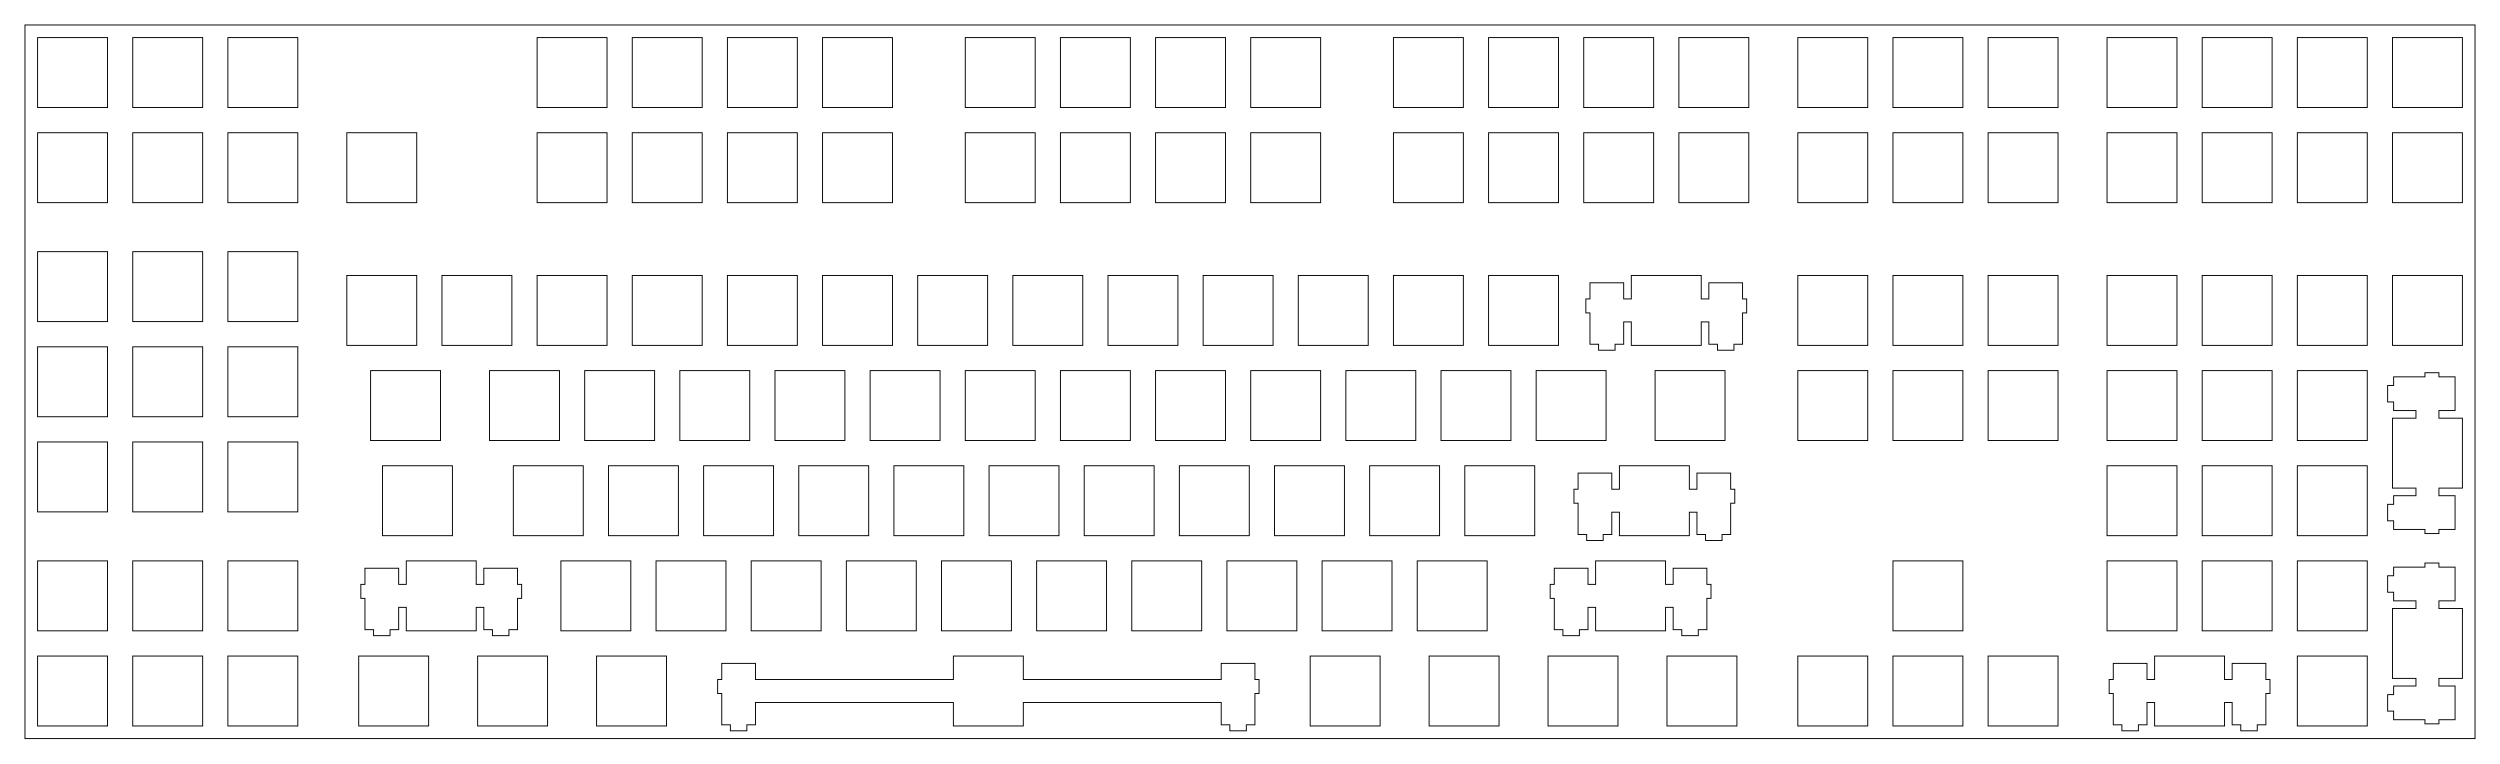 <?xml version="1.0"?>
<!-- Generated by SVGo -->
<svg width="500.540mm" height="152.877mm"
     viewBox="0.000 0.000 500.540 152.877"
     xmlns="http://www.w3.org/2000/svg" 
     xmlns:xlink="http://www.w3.org/1999/xlink">
<polygon points="495.539,147.877 5.001,147.877 5.001,5.001 495.539,5.001" style="fill:none;stroke-width:0.05mm;stroke:black"/>
<polygon points="190.882,131.351 190.882,136.050 151.257,136.050 151.257,132.821 144.507,132.821 144.507,136.050 143.682,136.050 143.682,138.851 144.507,138.851 144.507,145.121 146.232,145.121 146.232,146.321 149.532,146.321 149.532,145.121 151.257,145.121 151.257,140.651 190.882,140.651 190.882,145.351 204.882,145.351 204.882,140.651 244.507,140.651 244.507,145.121 246.232,145.121 246.232,146.321 249.532,146.321 249.532,145.121 251.257,145.121 251.257,138.851 252.082,138.851 252.082,136.050 251.257,136.050 251.257,132.821 244.507,132.821 244.507,136.050 204.882,136.050 204.882,131.351" style="fill:none;stroke-width:0.05mm;stroke:black"/>
<polygon points="431.388,131.351 431.388,136.050 429.863,136.050 429.863,132.821 423.113,132.821 423.113,136.050 422.288,136.050 422.288,138.851 423.113,138.851 423.113,145.121 424.838,145.121 424.838,146.321 428.138,146.321 428.138,145.121 429.863,145.121 429.863,140.651 431.388,140.651 431.388,145.351 445.388,145.351 445.388,140.651 446.913,140.651 446.913,145.121 448.638,145.121 448.638,146.321 451.938,146.321 451.938,145.121 453.663,145.121 453.663,138.851 454.488,138.851 454.488,136.050 453.663,136.050 453.663,132.821 446.913,132.821 446.913,136.050 445.388,136.050 445.388,131.351" style="fill:none;stroke-width:0.05mm;stroke:black"/>
<polygon points="71.819,131.351 71.819,145.351 85.819,145.351 85.819,131.351" style="fill:none;stroke-width:0.05mm;stroke:black"/>
<polygon points="95.632,131.351 95.632,145.351 109.632,145.351 109.632,131.351" style="fill:none;stroke-width:0.05mm;stroke:black"/>
<polygon points="119.444,131.351 119.444,145.351 133.444,145.351 133.444,131.351" style="fill:none;stroke-width:0.05mm;stroke:black"/>
<polygon points="262.319,131.351 262.319,145.351 276.319,145.351 276.319,131.351" style="fill:none;stroke-width:0.05mm;stroke:black"/>
<polygon points="286.132,131.351 286.132,145.351 300.132,145.351 300.132,131.351" style="fill:none;stroke-width:0.05mm;stroke:black"/>
<polygon points="309.944,131.351 309.944,145.351 323.944,145.351 323.944,131.351" style="fill:none;stroke-width:0.05mm;stroke:black"/>
<polygon points="333.757,131.351 333.757,145.351 347.757,145.351 347.757,131.351" style="fill:none;stroke-width:0.05mm;stroke:black"/>
<polygon points="359.951,131.351 359.951,145.351 373.951,145.351 373.951,131.351" style="fill:none;stroke-width:0.05mm;stroke:black"/>
<polygon points="379.001,131.351 379.001,145.351 393.001,145.351 393.001,131.351" style="fill:none;stroke-width:0.05mm;stroke:black"/>
<polygon points="398.051,131.351 398.051,145.351 412.051,145.351 412.051,131.351" style="fill:none;stroke-width:0.05mm;stroke:black"/>
<polygon points="459.963,131.351 459.963,145.351 473.963,145.351 473.963,131.351" style="fill:none;stroke-width:0.05mm;stroke:black"/>
<polygon points="7.526,131.351 7.526,145.351 21.526,145.351 21.526,131.351" style="fill:none;stroke-width:0.05mm;stroke:black"/>
<polygon points="26.576,131.351 26.576,145.351 40.576,145.351 40.576,131.351" style="fill:none;stroke-width:0.05mm;stroke:black"/>
<polygon points="45.626,131.351 45.626,145.351 59.626,145.351 59.626,131.351" style="fill:none;stroke-width:0.05mm;stroke:black"/>
<polygon points="485.513,112.726 485.513,113.550 479.243,113.550 479.243,115.275 478.043,115.275 478.043,118.575 479.243,118.575 479.243,120.300 483.713,120.300 483.713,121.825 479.013,121.825 479.013,135.826 483.713,135.826 483.713,137.351 479.243,137.351 479.243,139.076 478.043,139.076 478.043,142.376 479.243,142.376 479.243,144.101 485.513,144.101 485.513,144.925 488.313,144.925 488.313,144.101 491.543,144.101 491.543,137.351 488.313,137.351 488.313,135.826 493.013,135.826 493.013,121.825 488.313,121.825 488.313,120.300 491.543,120.300 491.543,113.550 488.313,113.550 488.313,112.726" style="fill:none;stroke-width:0.05mm;stroke:black"/>
<polygon points="81.344,112.301 81.344,117.001 79.819,117.001 79.819,113.771 73.069,113.771 73.069,117.001 72.244,117.001 72.244,119.801 73.069,119.801 73.069,126.071 74.794,126.071 74.794,127.271 78.094,127.271 78.094,126.071 79.819,126.071 79.819,121.601 81.344,121.601 81.344,126.301 95.344,126.301 95.344,121.601 96.869,121.601 96.869,126.071 98.594,126.071 98.594,127.271 101.894,127.271 101.894,126.071 103.619,126.071 103.619,119.801 104.444,119.801 104.444,117.001 103.619,117.001 103.619,113.771 96.869,113.771 96.869,117.001 95.344,117.001 95.344,112.301" style="fill:none;stroke-width:0.05mm;stroke:black"/>
<polygon points="319.469,112.301 319.469,117.001 317.944,117.001 317.944,113.771 311.194,113.771 311.194,117.001 310.369,117.001 310.369,119.801 311.194,119.801 311.194,126.071 312.919,126.071 312.919,127.271 316.219,127.271 316.219,126.071 317.944,126.071 317.944,121.601 319.469,121.601 319.469,126.301 333.469,126.301 333.469,121.601 334.994,121.601 334.994,126.071 336.719,126.071 336.719,127.271 340.019,127.271 340.019,126.071 341.744,126.071 341.744,119.801 342.569,119.801 342.569,117.001 341.744,117.001 341.744,113.771 334.994,113.771 334.994,117.001 333.469,117.001 333.469,112.301" style="fill:none;stroke-width:0.05mm;stroke:black"/>
<polygon points="112.301,112.301 112.301,126.301 126.301,126.301 126.301,112.301" style="fill:none;stroke-width:0.05mm;stroke:black"/>
<polygon points="131.351,112.301 131.351,126.301 145.351,126.301 145.351,112.301" style="fill:none;stroke-width:0.05mm;stroke:black"/>
<polygon points="150.401,112.301 150.401,126.301 164.401,126.301 164.401,112.301" style="fill:none;stroke-width:0.05mm;stroke:black"/>
<polygon points="169.451,112.301 169.451,126.301 183.451,126.301 183.451,112.301" style="fill:none;stroke-width:0.05mm;stroke:black"/>
<polygon points="188.501,112.301 188.501,126.301 202.501,126.301 202.501,112.301" style="fill:none;stroke-width:0.05mm;stroke:black"/>
<polygon points="207.551,112.301 207.551,126.301 221.551,126.301 221.551,112.301" style="fill:none;stroke-width:0.05mm;stroke:black"/>
<polygon points="226.601,112.301 226.601,126.301 240.601,126.301 240.601,112.301" style="fill:none;stroke-width:0.05mm;stroke:black"/>
<polygon points="245.651,112.301 245.651,126.301 259.650,126.301 259.650,112.301" style="fill:none;stroke-width:0.05mm;stroke:black"/>
<polygon points="264.701,112.301 264.701,126.301 278.701,126.301 278.701,112.301" style="fill:none;stroke-width:0.05mm;stroke:black"/>
<polygon points="283.751,112.301 283.751,126.301 297.751,126.301 297.751,112.301" style="fill:none;stroke-width:0.05mm;stroke:black"/>
<polygon points="379.001,112.301 379.001,126.301 393.001,126.301 393.001,112.301" style="fill:none;stroke-width:0.05mm;stroke:black"/>
<polygon points="421.863,112.301 421.863,126.301 435.863,126.301 435.863,112.301" style="fill:none;stroke-width:0.05mm;stroke:black"/>
<polygon points="440.913,112.301 440.913,126.301 454.913,126.301 454.913,112.301" style="fill:none;stroke-width:0.05mm;stroke:black"/>
<polygon points="459.963,112.301 459.963,126.301 473.963,126.301 473.963,112.301" style="fill:none;stroke-width:0.05mm;stroke:black"/>
<polygon points="7.526,112.300 7.526,126.300 21.526,126.300 21.526,112.300" style="fill:none;stroke-width:0.05mm;stroke:black"/>
<polygon points="26.576,112.300 26.576,126.300 40.576,126.300 40.576,112.300" style="fill:none;stroke-width:0.05mm;stroke:black"/>
<polygon points="45.626,112.300 45.626,126.300 59.626,126.300 59.626,112.300" style="fill:none;stroke-width:0.05mm;stroke:black"/>
<polygon points="324.232,93.251 324.232,97.951 322.707,97.951 322.707,94.721 315.957,94.721 315.957,97.951 315.132,97.951 315.132,100.751 315.957,100.751 315.957,107.021 317.682,107.021 317.682,108.221 320.982,108.221 320.982,107.021 322.707,107.021 322.707,102.551 324.232,102.551 324.232,107.251 338.232,107.251 338.232,102.551 339.757,102.551 339.757,107.021 341.482,107.021 341.482,108.221 344.782,108.221 344.782,107.021 346.507,107.021 346.507,100.751 347.332,100.751 347.332,97.951 346.507,97.951 346.507,94.721 339.757,94.721 339.757,97.951 338.232,97.951 338.232,93.251" style="fill:none;stroke-width:0.05mm;stroke:black"/>
<polygon points="76.582,93.251 76.582,107.251 90.582,107.251 90.582,93.251" style="fill:none;stroke-width:0.05mm;stroke:black"/>
<polygon points="102.776,93.251 102.776,107.251 116.776,107.251 116.776,93.251" style="fill:none;stroke-width:0.05mm;stroke:black"/>
<polygon points="121.826,93.251 121.826,107.251 135.826,107.251 135.826,93.251" style="fill:none;stroke-width:0.05mm;stroke:black"/>
<polygon points="140.876,93.251 140.876,107.251 154.876,107.251 154.876,93.251" style="fill:none;stroke-width:0.05mm;stroke:black"/>
<polygon points="159.926,93.251 159.926,107.251 173.926,107.251 173.926,93.251" style="fill:none;stroke-width:0.05mm;stroke:black"/>
<polygon points="178.976,93.251 178.976,107.251 192.976,107.251 192.976,93.251" style="fill:none;stroke-width:0.05mm;stroke:black"/>
<polygon points="198.026,93.251 198.026,107.251 212.026,107.251 212.026,93.251" style="fill:none;stroke-width:0.05mm;stroke:black"/>
<polygon points="217.076,93.251 217.076,107.251 231.076,107.251 231.076,93.251" style="fill:none;stroke-width:0.05mm;stroke:black"/>
<polygon points="236.126,93.251 236.126,107.251 250.126,107.251 250.126,93.251" style="fill:none;stroke-width:0.05mm;stroke:black"/>
<polygon points="255.176,93.251 255.176,107.251 269.176,107.251 269.176,93.251" style="fill:none;stroke-width:0.05mm;stroke:black"/>
<polygon points="274.226,93.251 274.226,107.251 288.226,107.251 288.226,93.251" style="fill:none;stroke-width:0.05mm;stroke:black"/>
<polygon points="293.276,93.251 293.276,107.251 307.276,107.251 307.276,93.251" style="fill:none;stroke-width:0.05mm;stroke:black"/>
<polygon points="421.863,93.251 421.863,107.251 435.863,107.251 435.863,93.251" style="fill:none;stroke-width:0.05mm;stroke:black"/>
<polygon points="440.913,93.251 440.913,107.251 454.913,107.251 454.913,93.251" style="fill:none;stroke-width:0.05mm;stroke:black"/>
<polygon points="459.963,93.251 459.963,107.251 473.963,107.251 473.963,93.251" style="fill:none;stroke-width:0.05mm;stroke:black"/>
<polygon points="485.513,74.626 485.513,75.451 479.243,75.451 479.243,77.176 478.043,77.176 478.043,80.476 479.243,80.476 479.243,82.201 483.713,82.201 483.713,83.726 479.013,83.726 479.013,97.726 483.713,97.726 483.713,99.251 479.243,99.251 479.243,100.976 478.043,100.976 478.043,104.276 479.243,104.276 479.243,106.001 485.513,106.001 485.513,106.826 488.313,106.826 488.313,106.001 491.543,106.001 491.543,99.251 488.313,99.251 488.313,97.726 493.013,97.726 493.013,83.726 488.313,83.726 488.313,82.201 491.543,82.201 491.543,75.451 488.313,75.451 488.313,74.626" style="fill:none;stroke-width:0.05mm;stroke:black"/>
<polygon points="7.526,88.488 7.526,102.488 21.526,102.488 21.526,88.488" style="fill:none;stroke-width:0.05mm;stroke:black"/>
<polygon points="26.576,88.488 26.576,102.488 40.576,102.488 40.576,88.488" style="fill:none;stroke-width:0.05mm;stroke:black"/>
<polygon points="45.626,88.488 45.626,102.488 59.626,102.488 59.626,88.488" style="fill:none;stroke-width:0.05mm;stroke:black"/>
<polygon points="74.200,74.201 74.200,88.201 88.200,88.201 88.200,74.201" style="fill:none;stroke-width:0.05mm;stroke:black"/>
<polygon points="98.013,74.201 98.013,88.201 112.013,88.201 112.013,74.201" style="fill:none;stroke-width:0.05mm;stroke:black"/>
<polygon points="117.063,74.201 117.063,88.201 131.063,88.201 131.063,74.201" style="fill:none;stroke-width:0.05mm;stroke:black"/>
<polygon points="136.113,74.201 136.113,88.201 150.113,88.201 150.113,74.201" style="fill:none;stroke-width:0.05mm;stroke:black"/>
<polygon points="155.163,74.201 155.163,88.201 169.163,88.201 169.163,74.201" style="fill:none;stroke-width:0.05mm;stroke:black"/>
<polygon points="174.213,74.201 174.213,88.201 188.213,88.201 188.213,74.201" style="fill:none;stroke-width:0.05mm;stroke:black"/>
<polygon points="193.263,74.201 193.263,88.201 207.263,88.201 207.263,74.201" style="fill:none;stroke-width:0.05mm;stroke:black"/>
<polygon points="212.313,74.201 212.313,88.201 226.313,88.201 226.313,74.201" style="fill:none;stroke-width:0.05mm;stroke:black"/>
<polygon points="231.363,74.201 231.363,88.201 245.363,88.201 245.363,74.201" style="fill:none;stroke-width:0.05mm;stroke:black"/>
<polygon points="250.413,74.201 250.413,88.201 264.413,88.201 264.413,74.201" style="fill:none;stroke-width:0.05mm;stroke:black"/>
<polygon points="269.463,74.201 269.463,88.201 283.463,88.201 283.463,74.201" style="fill:none;stroke-width:0.05mm;stroke:black"/>
<polygon points="288.513,74.201 288.513,88.201 302.513,88.201 302.513,74.201" style="fill:none;stroke-width:0.05mm;stroke:black"/>
<polygon points="307.563,74.201 307.563,88.201 321.563,88.201 321.563,74.201" style="fill:none;stroke-width:0.05mm;stroke:black"/>
<polygon points="331.376,74.201 331.376,88.201 345.376,88.201 345.376,74.201" style="fill:none;stroke-width:0.05mm;stroke:black"/>
<polygon points="359.951,74.201 359.951,88.201 373.951,88.201 373.951,74.201" style="fill:none;stroke-width:0.05mm;stroke:black"/>
<polygon points="379.001,74.201 379.001,88.201 393.001,88.201 393.001,74.201" style="fill:none;stroke-width:0.05mm;stroke:black"/>
<polygon points="398.051,74.201 398.051,88.201 412.051,88.201 412.051,74.201" style="fill:none;stroke-width:0.05mm;stroke:black"/>
<polygon points="421.863,74.201 421.863,88.201 435.863,88.201 435.863,74.201" style="fill:none;stroke-width:0.05mm;stroke:black"/>
<polygon points="440.913,74.201 440.913,88.201 454.913,88.201 454.913,74.201" style="fill:none;stroke-width:0.05mm;stroke:black"/>
<polygon points="459.963,74.201 459.963,88.201 473.963,88.201 473.963,74.201" style="fill:none;stroke-width:0.05mm;stroke:black"/>
<polygon points="7.526,69.438 7.526,83.438 21.526,83.438 21.526,69.438" style="fill:none;stroke-width:0.05mm;stroke:black"/>
<polygon points="26.576,69.438 26.576,83.438 40.576,83.438 40.576,69.438" style="fill:none;stroke-width:0.05mm;stroke:black"/>
<polygon points="45.626,69.438 45.626,83.438 59.626,83.438 59.626,69.438" style="fill:none;stroke-width:0.05mm;stroke:black"/>
<polygon points="326.613,55.151 326.613,59.851 325.088,59.851 325.088,56.621 318.338,56.621 318.338,59.851 317.513,59.851 317.513,62.651 318.338,62.651 318.338,68.921 320.063,68.921 320.063,70.121 323.363,70.121 323.363,68.921 325.088,68.921 325.088,64.451 326.613,64.451 326.613,69.151 340.613,69.151 340.613,64.451 342.138,64.451 342.138,68.921 343.863,68.921 343.863,70.121 347.163,70.121 347.163,68.921 348.888,68.921 348.888,62.651 349.713,62.651 349.713,59.851 348.888,59.851 348.888,56.621 342.138,56.621 342.138,59.851 340.613,59.851 340.613,55.151" style="fill:none;stroke-width:0.05mm;stroke:black"/>
<polygon points="69.438,55.151 69.438,69.151 83.438,69.151 83.438,55.151" style="fill:none;stroke-width:0.05mm;stroke:black"/>
<polygon points="88.488,55.151 88.488,69.151 102.488,69.151 102.488,55.151" style="fill:none;stroke-width:0.05mm;stroke:black"/>
<polygon points="107.538,55.151 107.538,69.151 121.538,69.151 121.538,55.151" style="fill:none;stroke-width:0.05mm;stroke:black"/>
<polygon points="126.588,55.151 126.588,69.151 140.588,69.151 140.588,55.151" style="fill:none;stroke-width:0.05mm;stroke:black"/>
<polygon points="145.638,55.151 145.638,69.151 159.638,69.151 159.638,55.151" style="fill:none;stroke-width:0.05mm;stroke:black"/>
<polygon points="164.688,55.151 164.688,69.151 178.688,69.151 178.688,55.151" style="fill:none;stroke-width:0.05mm;stroke:black"/>
<polygon points="183.738,55.151 183.738,69.151 197.738,69.151 197.738,55.151" style="fill:none;stroke-width:0.05mm;stroke:black"/>
<polygon points="202.788,55.151 202.788,69.151 216.788,69.151 216.788,55.151" style="fill:none;stroke-width:0.05mm;stroke:black"/>
<polygon points="221.838,55.151 221.838,69.151 235.838,69.151 235.838,55.151" style="fill:none;stroke-width:0.05mm;stroke:black"/>
<polygon points="240.888,55.151 240.888,69.151 254.888,69.151 254.888,55.151" style="fill:none;stroke-width:0.05mm;stroke:black"/>
<polygon points="259.938,55.151 259.938,69.151 273.938,69.151 273.938,55.151" style="fill:none;stroke-width:0.05mm;stroke:black"/>
<polygon points="278.988,55.151 278.988,69.151 292.988,69.151 292.988,55.151" style="fill:none;stroke-width:0.05mm;stroke:black"/>
<polygon points="298.038,55.151 298.038,69.151 312.038,69.151 312.038,55.151" style="fill:none;stroke-width:0.05mm;stroke:black"/>
<polygon points="359.951,55.151 359.951,69.151 373.951,69.151 373.951,55.151" style="fill:none;stroke-width:0.05mm;stroke:black"/>
<polygon points="379.001,55.151 379.001,69.151 393.001,69.151 393.001,55.151" style="fill:none;stroke-width:0.05mm;stroke:black"/>
<polygon points="398.051,55.151 398.051,69.151 412.051,69.151 412.051,55.151" style="fill:none;stroke-width:0.05mm;stroke:black"/>
<polygon points="421.863,55.151 421.863,69.151 435.863,69.151 435.863,55.151" style="fill:none;stroke-width:0.05mm;stroke:black"/>
<polygon points="440.913,55.151 440.913,69.151 454.913,69.151 454.913,55.151" style="fill:none;stroke-width:0.05mm;stroke:black"/>
<polygon points="459.963,55.151 459.963,69.151 473.963,69.151 473.963,55.151" style="fill:none;stroke-width:0.05mm;stroke:black"/>
<polygon points="479.013,55.151 479.013,69.151 493.013,69.151 493.013,55.151" style="fill:none;stroke-width:0.05mm;stroke:black"/>
<polygon points="7.526,50.388 7.526,64.388 21.526,64.388 21.526,50.388" style="fill:none;stroke-width:0.05mm;stroke:black"/>
<polygon points="26.576,50.388 26.576,64.388 40.576,64.388 40.576,50.388" style="fill:none;stroke-width:0.05mm;stroke:black"/>
<polygon points="45.626,50.388 45.626,64.388 59.626,64.388 59.626,50.388" style="fill:none;stroke-width:0.05mm;stroke:black"/>
<polygon points="69.438,26.576 69.438,40.576 83.438,40.576 83.438,26.576" style="fill:none;stroke-width:0.05mm;stroke:black"/>
<polygon points="107.538,26.576 107.538,40.576 121.538,40.576 121.538,26.576" style="fill:none;stroke-width:0.05mm;stroke:black"/>
<polygon points="126.588,26.576 126.588,40.576 140.588,40.576 140.588,26.576" style="fill:none;stroke-width:0.05mm;stroke:black"/>
<polygon points="145.638,26.576 145.638,40.576 159.638,40.576 159.638,26.576" style="fill:none;stroke-width:0.05mm;stroke:black"/>
<polygon points="164.688,26.576 164.688,40.576 178.688,40.576 178.688,26.576" style="fill:none;stroke-width:0.05mm;stroke:black"/>
<polygon points="193.263,26.576 193.263,40.576 207.263,40.576 207.263,26.576" style="fill:none;stroke-width:0.05mm;stroke:black"/>
<polygon points="212.313,26.576 212.313,40.576 226.313,40.576 226.313,26.576" style="fill:none;stroke-width:0.05mm;stroke:black"/>
<polygon points="231.363,26.576 231.363,40.576 245.363,40.576 245.363,26.576" style="fill:none;stroke-width:0.05mm;stroke:black"/>
<polygon points="250.413,26.576 250.413,40.576 264.413,40.576 264.413,26.576" style="fill:none;stroke-width:0.05mm;stroke:black"/>
<polygon points="278.988,26.576 278.988,40.576 292.988,40.576 292.988,26.576" style="fill:none;stroke-width:0.05mm;stroke:black"/>
<polygon points="298.038,26.576 298.038,40.576 312.038,40.576 312.038,26.576" style="fill:none;stroke-width:0.05mm;stroke:black"/>
<polygon points="317.088,26.576 317.088,40.576 331.088,40.576 331.088,26.576" style="fill:none;stroke-width:0.05mm;stroke:black"/>
<polygon points="336.138,26.576 336.138,40.576 350.138,40.576 350.138,26.576" style="fill:none;stroke-width:0.05mm;stroke:black"/>
<polygon points="359.951,26.576 359.951,40.576 373.951,40.576 373.951,26.576" style="fill:none;stroke-width:0.05mm;stroke:black"/>
<polygon points="379.001,26.576 379.001,40.576 393.001,40.576 393.001,26.576" style="fill:none;stroke-width:0.05mm;stroke:black"/>
<polygon points="398.051,26.576 398.051,40.576 412.051,40.576 412.051,26.576" style="fill:none;stroke-width:0.05mm;stroke:black"/>
<polygon points="421.863,26.576 421.863,40.576 435.863,40.576 435.863,26.576" style="fill:none;stroke-width:0.05mm;stroke:black"/>
<polygon points="440.913,26.576 440.913,40.576 454.913,40.576 454.913,26.576" style="fill:none;stroke-width:0.05mm;stroke:black"/>
<polygon points="459.963,26.576 459.963,40.576 473.963,40.576 473.963,26.576" style="fill:none;stroke-width:0.05mm;stroke:black"/>
<polygon points="479.013,26.576 479.013,40.576 493.013,40.576 493.013,26.576" style="fill:none;stroke-width:0.05mm;stroke:black"/>
<polygon points="7.526,26.575 7.526,40.575 21.526,40.575 21.526,26.575" style="fill:none;stroke-width:0.05mm;stroke:black"/>
<polygon points="26.576,26.575 26.576,40.575 40.576,40.575 40.576,26.575" style="fill:none;stroke-width:0.05mm;stroke:black"/>
<polygon points="45.626,26.575 45.626,40.575 59.626,40.575 59.626,26.575" style="fill:none;stroke-width:0.05mm;stroke:black"/>
<polygon points="107.538,7.526 107.538,21.526 121.538,21.526 121.538,7.526" style="fill:none;stroke-width:0.05mm;stroke:black"/>
<polygon points="126.588,7.526 126.588,21.526 140.588,21.526 140.588,7.526" style="fill:none;stroke-width:0.05mm;stroke:black"/>
<polygon points="145.638,7.526 145.638,21.526 159.638,21.526 159.638,7.526" style="fill:none;stroke-width:0.05mm;stroke:black"/>
<polygon points="164.688,7.526 164.688,21.526 178.688,21.526 178.688,7.526" style="fill:none;stroke-width:0.05mm;stroke:black"/>
<polygon points="193.263,7.526 193.263,21.526 207.263,21.526 207.263,7.526" style="fill:none;stroke-width:0.05mm;stroke:black"/>
<polygon points="212.313,7.526 212.313,21.526 226.313,21.526 226.313,7.526" style="fill:none;stroke-width:0.05mm;stroke:black"/>
<polygon points="231.363,7.526 231.363,21.526 245.363,21.526 245.363,7.526" style="fill:none;stroke-width:0.05mm;stroke:black"/>
<polygon points="250.413,7.526 250.413,21.526 264.413,21.526 264.413,7.526" style="fill:none;stroke-width:0.05mm;stroke:black"/>
<polygon points="278.988,7.526 278.988,21.526 292.988,21.526 292.988,7.526" style="fill:none;stroke-width:0.05mm;stroke:black"/>
<polygon points="298.038,7.526 298.038,21.526 312.038,21.526 312.038,7.526" style="fill:none;stroke-width:0.05mm;stroke:black"/>
<polygon points="317.088,7.526 317.088,21.526 331.088,21.526 331.088,7.526" style="fill:none;stroke-width:0.05mm;stroke:black"/>
<polygon points="336.138,7.526 336.138,21.526 350.138,21.526 350.138,7.526" style="fill:none;stroke-width:0.05mm;stroke:black"/>
<polygon points="359.951,7.526 359.951,21.526 373.951,21.526 373.951,7.526" style="fill:none;stroke-width:0.05mm;stroke:black"/>
<polygon points="379.001,7.526 379.001,21.526 393.001,21.526 393.001,7.526" style="fill:none;stroke-width:0.05mm;stroke:black"/>
<polygon points="398.051,7.526 398.051,21.526 412.051,21.526 412.051,7.526" style="fill:none;stroke-width:0.05mm;stroke:black"/>
<polygon points="421.863,7.526 421.863,21.526 435.863,21.526 435.863,7.526" style="fill:none;stroke-width:0.05mm;stroke:black"/>
<polygon points="440.913,7.526 440.913,21.526 454.913,21.526 454.913,7.526" style="fill:none;stroke-width:0.05mm;stroke:black"/>
<polygon points="459.963,7.526 459.963,21.526 473.963,21.526 473.963,7.526" style="fill:none;stroke-width:0.05mm;stroke:black"/>
<polygon points="479.013,7.526 479.013,21.526 493.013,21.526 493.013,7.526" style="fill:none;stroke-width:0.05mm;stroke:black"/>
<polygon points="7.526,7.525 7.526,21.525 21.526,21.525 21.526,7.525" style="fill:none;stroke-width:0.05mm;stroke:black"/>
<polygon points="26.576,7.525 26.576,21.525 40.576,21.525 40.576,7.525" style="fill:none;stroke-width:0.05mm;stroke:black"/>
<polygon points="45.626,7.525 45.626,21.525 59.626,21.525 59.626,7.525" style="fill:none;stroke-width:0.05mm;stroke:black"/>
</svg>
